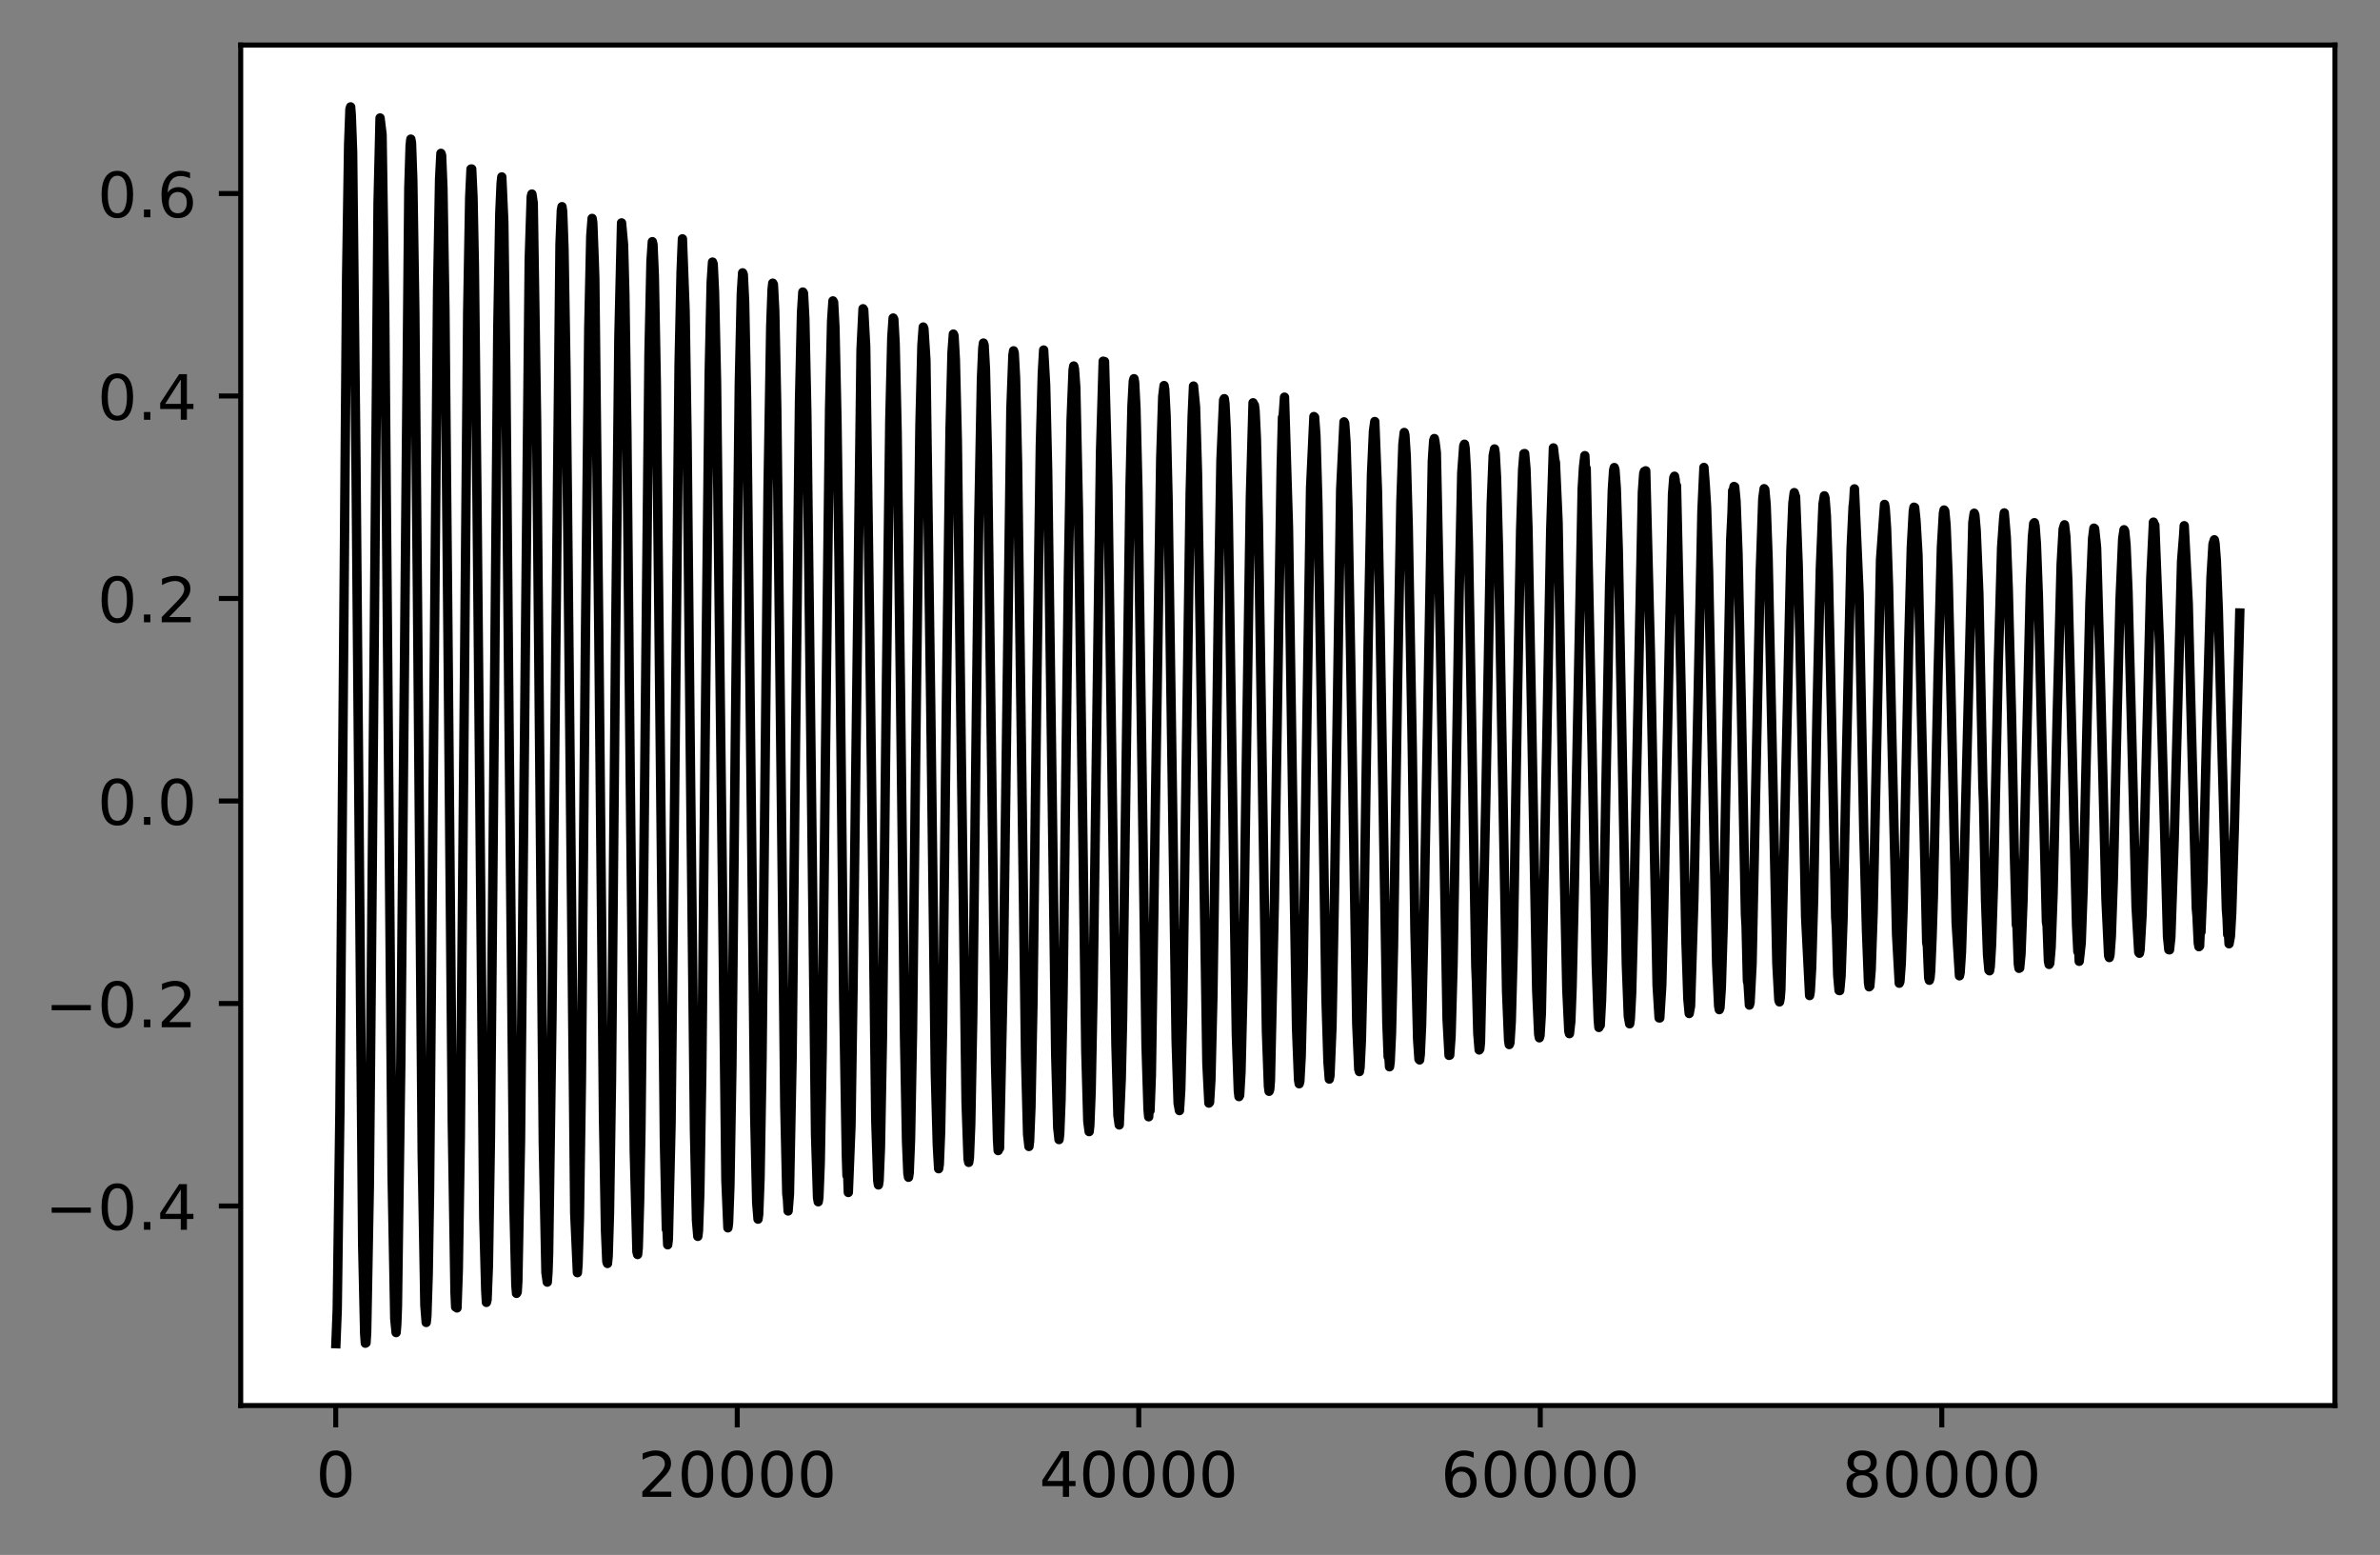 <?xml version="1.0" encoding="utf-8" standalone="no"?>
<!DOCTYPE svg PUBLIC "-//W3C//DTD SVG 1.1//EN"
  "http://www.w3.org/Graphics/SVG/1.1/DTD/svg11.dtd">
<!-- Created with matplotlib (https://matplotlib.org/) -->
<svg height="248.518pt" version="1.1" viewBox="0 0 380.483 248.518" width="380.483pt" xmlns="http://www.w3.org/2000/svg" xmlns:xlink="http://www.w3.org/1999/xlink">
 <rect x="0" y="0" width="380.483" height="248.518" fill="#808080" stroke="none"/>
 <defs>
  <style type="text/css">*{stroke-linecap:butt;stroke-linejoin:round;}</style>
 </defs>
 <g id="figure_1">
  <g id="patch_1">
   <path d="M -0 248.518 
L 380.483 248.518 
L 380.483 0 
L -0 0 
z
" style="fill:none;"/>
  </g>
  <g id="axes_1">
   <g id="patch_2">
    <path d="M 38.483 224.64 
L 373.283 224.64 
L 373.283 7.2 
L 38.483 7.2 
z
" style="fill:#ffffff;"/>
   </g>
   <g id="matplotlib.axis_1">
    <g id="xtick_1">
     <g id="line2d_1">
      <defs>
       <path d="M 0 0 
L 0 3.5 
" id="m1594fd3f5a" style="stroke:#000000;stroke-width:0.8;"/>
      </defs>
      <g>
       <use style="stroke:#000000;stroke-width:0.8;" x="53.672" xlink:href="#m1594fd3f5a" y="224.64"/>
      </g>
     </g>
     <g id="text_1">
      <!-- 0 -->
      <g transform="translate(50.491 239.238)scale(0.1 -0.1)">
       <defs>
        <path d="M 31.781 66.406 
Q 24.172 66.406 20.328 58.906 
Q 16.5 51.422 16.5 36.375 
Q 16.5 21.391 20.328 13.891 
Q 24.172 6.391 31.781 6.391 
Q 39.453 6.391 43.281 13.891 
Q 47.125 21.391 47.125 36.375 
Q 47.125 51.422 43.281 58.906 
Q 39.453 66.406 31.781 66.406 
z
M 31.781 74.219 
Q 44.047 74.219 50.516 64.516 
Q 56.984 54.828 56.984 36.375 
Q 56.984 17.969 50.516 8.266 
Q 44.047 -1.422 31.781 -1.422 
Q 19.531 -1.422 13.062 8.266 
Q 6.594 17.969 6.594 36.375 
Q 6.594 54.828 13.062 64.516 
Q 19.531 74.219 31.781 74.219 
z
" id="DejaVuSans-48"/>
       </defs>
       <use xlink:href="#DejaVuSans-48"/>
      </g>
     </g>
    </g>
    <g id="xtick_2">
     <g id="line2d_2">
      <g>
       <use style="stroke:#000000;stroke-width:0.8;" x="117.861" xlink:href="#m1594fd3f5a" y="224.64"/>
      </g>
     </g>
     <g id="text_2">
      <!-- 20000 -->
      <g transform="translate(101.955 239.238)scale(0.1 -0.1)">
       <defs>
        <path d="M 19.188 8.297 
L 53.609 8.297 
L 53.609 0 
L 7.328 0 
L 7.328 8.297 
Q 12.938 14.109 22.625 23.891 
Q 32.328 33.688 34.812 36.531 
Q 39.547 41.844 41.422 45.531 
Q 43.312 49.219 43.312 52.781 
Q 43.312 58.594 39.234 62.25 
Q 35.156 65.922 28.609 65.922 
Q 23.969 65.922 18.812 64.312 
Q 13.672 62.703 7.812 59.422 
L 7.812 69.391 
Q 13.766 71.781 18.938 73 
Q 24.125 74.219 28.422 74.219 
Q 39.75 74.219 46.484 68.547 
Q 53.219 62.891 53.219 53.422 
Q 53.219 48.922 51.531 44.891 
Q 49.859 40.875 45.406 35.406 
Q 44.188 33.984 37.641 27.219 
Q 31.109 20.453 19.188 8.297 
z
" id="DejaVuSans-50"/>
       </defs>
       <use xlink:href="#DejaVuSans-50"/>
       <use x="63.623" xlink:href="#DejaVuSans-48"/>
       <use x="127.246" xlink:href="#DejaVuSans-48"/>
       <use x="190.869" xlink:href="#DejaVuSans-48"/>
       <use x="254.492" xlink:href="#DejaVuSans-48"/>
      </g>
     </g>
    </g>
    <g id="xtick_3">
     <g id="line2d_3">
      <g>
       <use style="stroke:#000000;stroke-width:0.8;" x="182.05" xlink:href="#m1594fd3f5a" y="224.64"/>
      </g>
     </g>
     <g id="text_3">
      <!-- 40000 -->
      <g transform="translate(166.143 239.238)scale(0.1 -0.1)">
       <defs>
        <path d="M 37.797 64.312 
L 12.891 25.391 
L 37.797 25.391 
z
M 35.203 72.906 
L 47.609 72.906 
L 47.609 25.391 
L 58.016 25.391 
L 58.016 17.188 
L 47.609 17.188 
L 47.609 0 
L 37.797 0 
L 37.797 17.188 
L 4.891 17.188 
L 4.891 26.703 
z
" id="DejaVuSans-52"/>
       </defs>
       <use xlink:href="#DejaVuSans-52"/>
       <use x="63.623" xlink:href="#DejaVuSans-48"/>
       <use x="127.246" xlink:href="#DejaVuSans-48"/>
       <use x="190.869" xlink:href="#DejaVuSans-48"/>
       <use x="254.492" xlink:href="#DejaVuSans-48"/>
      </g>
     </g>
    </g>
    <g id="xtick_4">
     <g id="line2d_4">
      <g>
       <use style="stroke:#000000;stroke-width:0.8;" x="246.238" xlink:href="#m1594fd3f5a" y="224.64"/>
      </g>
     </g>
     <g id="text_4">
      <!-- 60000 -->
      <g transform="translate(230.332 239.238)scale(0.1 -0.1)">
       <defs>
        <path d="M 33.016 40.375 
Q 26.375 40.375 22.484 35.828 
Q 18.609 31.297 18.609 23.391 
Q 18.609 15.531 22.484 10.953 
Q 26.375 6.391 33.016 6.391 
Q 39.656 6.391 43.531 10.953 
Q 47.406 15.531 47.406 23.391 
Q 47.406 31.297 43.531 35.828 
Q 39.656 40.375 33.016 40.375 
z
M 52.594 71.297 
L 52.594 62.312 
Q 48.875 64.062 45.094 64.984 
Q 41.312 65.922 37.594 65.922 
Q 27.828 65.922 22.672 59.328 
Q 17.531 52.734 16.797 39.406 
Q 19.672 43.656 24.016 45.922 
Q 28.375 48.188 33.594 48.188 
Q 44.578 48.188 50.953 41.516 
Q 57.328 34.859 57.328 23.391 
Q 57.328 12.156 50.688 5.359 
Q 44.047 -1.422 33.016 -1.422 
Q 20.359 -1.422 13.672 8.266 
Q 6.984 17.969 6.984 36.375 
Q 6.984 53.656 15.188 63.938 
Q 23.391 74.219 37.203 74.219 
Q 40.922 74.219 44.703 73.484 
Q 48.484 72.75 52.594 71.297 
z
" id="DejaVuSans-54"/>
       </defs>
       <use xlink:href="#DejaVuSans-54"/>
       <use x="63.623" xlink:href="#DejaVuSans-48"/>
       <use x="127.246" xlink:href="#DejaVuSans-48"/>
       <use x="190.869" xlink:href="#DejaVuSans-48"/>
       <use x="254.492" xlink:href="#DejaVuSans-48"/>
      </g>
     </g>
    </g>
    <g id="xtick_5">
     <g id="line2d_5">
      <g>
       <use style="stroke:#000000;stroke-width:0.8;" x="310.427" xlink:href="#m1594fd3f5a" y="224.64"/>
      </g>
     </g>
     <g id="text_5">
      <!-- 80000 -->
      <g transform="translate(294.521 239.238)scale(0.1 -0.1)">
       <defs>
        <path d="M 31.781 34.625 
Q 24.75 34.625 20.719 30.859 
Q 16.703 27.094 16.703 20.516 
Q 16.703 13.922 20.719 10.156 
Q 24.75 6.391 31.781 6.391 
Q 38.812 6.391 42.859 10.172 
Q 46.922 13.969 46.922 20.516 
Q 46.922 27.094 42.891 30.859 
Q 38.875 34.625 31.781 34.625 
z
M 21.922 38.812 
Q 15.578 40.375 12.031 44.719 
Q 8.5 49.078 8.5 55.328 
Q 8.5 64.062 14.719 69.141 
Q 20.953 74.219 31.781 74.219 
Q 42.672 74.219 48.875 69.141 
Q 55.078 64.062 55.078 55.328 
Q 55.078 49.078 51.531 44.719 
Q 48 40.375 41.703 38.812 
Q 48.828 37.156 52.797 32.312 
Q 56.781 27.484 56.781 20.516 
Q 56.781 9.906 50.312 4.234 
Q 43.844 -1.422 31.781 -1.422 
Q 19.734 -1.422 13.25 4.234 
Q 6.781 9.906 6.781 20.516 
Q 6.781 27.484 10.781 32.312 
Q 14.797 37.156 21.922 38.812 
z
M 18.312 54.391 
Q 18.312 48.734 21.844 45.562 
Q 25.391 42.391 31.781 42.391 
Q 38.141 42.391 41.719 45.562 
Q 45.312 48.734 45.312 54.391 
Q 45.312 60.062 41.719 63.234 
Q 38.141 66.406 31.781 66.406 
Q 25.391 66.406 21.844 63.234 
Q 18.312 60.062 18.312 54.391 
z
" id="DejaVuSans-56"/>
       </defs>
       <use xlink:href="#DejaVuSans-56"/>
       <use x="63.623" xlink:href="#DejaVuSans-48"/>
       <use x="127.246" xlink:href="#DejaVuSans-48"/>
       <use x="190.869" xlink:href="#DejaVuSans-48"/>
       <use x="254.492" xlink:href="#DejaVuSans-48"/>
      </g>
     </g>
    </g>
   </g>
   <g id="matplotlib.axis_2">
    <g id="ytick_1">
     <g id="line2d_6">
      <defs>
       <path d="M 0 0 
L -3.5 0 
" id="m52a06ba91d" style="stroke:#000000;stroke-width:0.8;"/>
      </defs>
      <g>
       <use style="stroke:#000000;stroke-width:0.8;" x="38.483" xlink:href="#m52a06ba91d" y="192.749"/>
      </g>
     </g>
     <g id="text_6">
      <!-- −0.4 -->
      <g transform="translate(7.2 196.548)scale(0.1 -0.1)">
       <defs>
        <path d="M 10.594 35.5 
L 73.188 35.5 
L 73.188 27.203 
L 10.594 27.203 
z
" id="DejaVuSans-8722"/>
        <path d="M 10.688 12.406 
L 21 12.406 
L 21 0 
L 10.688 0 
z
" id="DejaVuSans-46"/>
       </defs>
       <use xlink:href="#DejaVuSans-8722"/>
       <use x="83.789" xlink:href="#DejaVuSans-48"/>
       <use x="147.412" xlink:href="#DejaVuSans-46"/>
       <use x="179.199" xlink:href="#DejaVuSans-52"/>
      </g>
     </g>
    </g>
    <g id="ytick_2">
     <g id="line2d_7">
      <g>
       <use style="stroke:#000000;stroke-width:0.8;" x="38.483" xlink:href="#m52a06ba91d" y="160.385"/>
      </g>
     </g>
     <g id="text_7">
      <!-- −0.2 -->
      <g transform="translate(7.2 164.184)scale(0.1 -0.1)">
       <use xlink:href="#DejaVuSans-8722"/>
       <use x="83.789" xlink:href="#DejaVuSans-48"/>
       <use x="147.412" xlink:href="#DejaVuSans-46"/>
       <use x="179.199" xlink:href="#DejaVuSans-50"/>
      </g>
     </g>
    </g>
    <g id="ytick_3">
     <g id="line2d_8">
      <g>
       <use style="stroke:#000000;stroke-width:0.8;" x="38.483" xlink:href="#m52a06ba91d" y="128.02"/>
      </g>
     </g>
     <g id="text_8">
      <!-- 0.0 -->
      <g transform="translate(15.58 131.819)scale(0.1 -0.1)">
       <use xlink:href="#DejaVuSans-48"/>
       <use x="63.623" xlink:href="#DejaVuSans-46"/>
       <use x="95.41" xlink:href="#DejaVuSans-48"/>
      </g>
     </g>
    </g>
    <g id="ytick_4">
     <g id="line2d_9">
      <g>
       <use style="stroke:#000000;stroke-width:0.8;" x="38.483" xlink:href="#m52a06ba91d" y="95.656"/>
      </g>
     </g>
     <g id="text_9">
      <!-- 0.2 -->
      <g transform="translate(15.58 99.455)scale(0.1 -0.1)">
       <use xlink:href="#DejaVuSans-48"/>
       <use x="63.623" xlink:href="#DejaVuSans-46"/>
       <use x="95.41" xlink:href="#DejaVuSans-50"/>
      </g>
     </g>
    </g>
    <g id="ytick_5">
     <g id="line2d_10">
      <g>
       <use style="stroke:#000000;stroke-width:0.8;" x="38.483" xlink:href="#m52a06ba91d" y="63.291"/>
      </g>
     </g>
     <g id="text_10">
      <!-- 0.4 -->
      <g transform="translate(15.58 67.091)scale(0.1 -0.1)">
       <use xlink:href="#DejaVuSans-48"/>
       <use x="63.623" xlink:href="#DejaVuSans-46"/>
       <use x="95.41" xlink:href="#DejaVuSans-52"/>
      </g>
     </g>
    </g>
    <g id="ytick_6">
     <g id="line2d_11">
      <g>
       <use style="stroke:#000000;stroke-width:0.8;" x="38.483" xlink:href="#m52a06ba91d" y="30.927"/>
      </g>
     </g>
     <g id="text_11">
      <!-- 0.6 -->
      <g transform="translate(15.58 34.726)scale(0.1 -0.1)">
       <use xlink:href="#DejaVuSans-48"/>
       <use x="63.623" xlink:href="#DejaVuSans-46"/>
       <use x="95.41" xlink:href="#DejaVuSans-54"/>
      </g>
     </g>
    </g>
   </g>
   <g id="line2d_12">
    <path clip-path="url(#padfc7aee12)" d="M 53.701 214.756 
L 53.913 209.255 
L 54.343 177.273 
L 54.77 124.323 
L 55.412 44.333 
L 55.733 23.178 
L 55.944 17.427 
L 56.054 17.084 
L 56.159 18.425 
L 56.374 24.327 
L 56.907 73.688 
L 57.976 198.906 
L 58.297 213.131 
L 58.406 214.677 
L 58.512 214.622 
L 58.618 212.967 
L 59.048 189.474 
L 59.369 155.228 
L 60.438 32.459 
L 60.759 18.858 
L 61.079 21.499 
L 61.506 49.87 
L 62.042 113.317 
L 62.681 187.712 
L 63.111 210.805 
L 63.326 212.977 
L 63.432 211.679 
L 63.538 208.782 
L 64.074 170.043 
L 65.358 30.003 
L 65.569 23.229 
L 65.679 22.241 
L 65.785 22.839 
L 65.996 28.814 
L 66.317 49.598 
L 66.747 96.577 
L 67.495 184.525 
L 67.922 208.627 
L 68.137 211.362 
L 68.243 210.371 
L 68.458 203.618 
L 68.673 190.465 
L 69.315 118.557 
L 69.954 46.497 
L 70.275 28.641 
L 70.49 24.511 
L 70.595 24.792 
L 70.81 30.062 
L 71.131 49.573 
L 71.664 107.016 
L 72.306 179.521 
L 72.736 206.473 
L 72.842 208.897 
L 72.948 208.217 
L 73.057 209.042 
L 73.269 202.906 
L 73.59 181.971 
L 74.02 134.763 
L 74.768 49.904 
L 75.089 31.594 
L 75.3 27.016 
L 75.41 27.009 
L 75.621 31.594 
L 75.836 42.322 
L 76.263 80.583 
L 77.335 194.49 
L 77.653 206.231 
L 77.762 208.156 
L 77.868 207.735 
L 78.083 202.166 
L 78.404 182.107 
L 78.831 135.96 
L 79.579 52.637 
L 79.9 34.155 
L 80.115 29.277 
L 80.221 28.28 
L 80.542 35.443 
L 80.862 58.956 
L 81.398 117.709 
L 82.146 192.287 
L 82.467 205.367 
L 82.573 206.71 
L 82.682 206.512 
L 82.788 204.763 
L 83.215 182.265 
L 84.605 41.523 
L 84.926 31.433 
L 85.035 31.017 
L 85.247 32.448 
L 85.783 67.066 
L 86.851 182.618 
L 87.278 203.407 
L 87.493 204.913 
L 87.602 203.397 
L 87.708 200.358 
L 88.241 162.84 
L 89.525 39.074 
L 89.74 33.618 
L 89.846 33.036 
L 89.955 33.876 
L 90.167 39.851 
L 90.488 59.376 
L 90.703 78.776 
L 91.877 193.859 
L 92.307 203.406 
L 92.413 202.046 
L 92.628 194.822 
L 92.949 172.92 
L 93.591 102.281 
L 94.124 52.499 
L 94.445 37.746 
L 94.66 34.913 
L 94.766 35.598 
L 94.981 41.201 
L 95.087 44.341 
L 95.729 101.134 
L 96.476 178.427 
L 96.797 196.63 
L 97.012 201.64 
L 97.118 201.934 
L 97.227 200.742 
L 97.439 193.89 
L 97.76 172.695 
L 98.402 103.711 
L 98.938 53.911 
L 99.365 35.626 
L 99.686 39.132 
L 99.898 47.144 
L 100.219 68.958 
L 100.755 124.186 
L 101.396 183.943 
L 101.823 200.059 
L 101.932 200.502 
L 102.038 199.449 
L 102.253 192.076 
L 102.465 180.574 
L 102.895 141.034 
L 103.749 56.549 
L 104.07 41.785 
L 104.285 38.63 
L 104.391 39.076 
L 104.606 44.045 
L 104.927 61.39 
L 105.354 100.179 
L 106.211 182.223 
L 106.528 196.479 
L 106.637 196.668 
L 106.743 198.951 
L 106.849 198.02 
L 107.279 179.728 
L 107.706 140.986 
L 108.563 58.222 
L 108.881 43.498 
L 109.096 38.177 
L 109.526 49.665 
L 109.844 70.157 
L 110.38 122.582 
L 111.022 180.805 
L 111.342 195.04 
L 111.557 197.599 
L 111.663 196.742 
L 111.878 190.7 
L 112.199 171.137 
L 112.732 118.325 
L 113.374 59.796 
L 113.695 45.156 
L 113.91 41.891 
L 114.016 42.217 
L 114.231 46.7 
L 114.552 61.032 
L 116.047 188.61 
L 116.263 193.746 
L 116.368 196.237 
L 116.474 195.439 
L 116.689 189.517 
L 117.01 170.413 
L 117.546 118.653 
L 118.188 61.379 
L 118.509 46.922 
L 118.721 43.61 
L 118.83 43.88 
L 119.042 48.234 
L 119.363 64.115 
L 119.793 100.052 
L 120.647 178.031 
L 120.968 192.176 
L 121.183 194.852 
L 121.289 194.095 
L 121.504 188.369 
L 121.824 169.607 
L 122.357 119.01 
L 122.784 78.161 
L 123.214 52.16 
L 123.426 46.316 
L 123.535 45.26 
L 123.641 45.465 
L 123.856 49.637 
L 124.177 65.016 
L 124.604 100.124 
L 125.461 176.755 
L 125.782 190.802 
L 125.888 191.695 
L 125.994 193.542 
L 126.209 190.785 
L 126.635 168.973 
L 127.171 119.246 
L 127.813 64.098 
L 128.134 49.989 
L 128.346 46.678 
L 128.452 46.871 
L 128.667 50.919 
L 128.988 65.996 
L 129.415 100.288 
L 130.378 181.384 
L 130.699 191.414 
L 130.808 192.073 
L 130.914 191.363 
L 131.129 185.87 
L 131.446 167.877 
L 131.982 119.206 
L 132.624 65.22 
L 132.945 51.344 
L 133.16 48.096 
L 133.266 48.306 
L 133.481 52.35 
L 133.802 67.102 
L 134.123 89.199 
L 134.871 159.346 
L 135.298 184.553 
L 135.404 187.878 
L 135.513 187.56 
L 135.619 190.586 
L 136.045 179.873 
L 136.366 158.518 
L 137.65 55.89 
L 137.971 49.35 
L 138.08 49.536 
L 138.292 53.488 
L 138.398 55.417 
L 139.04 100.946 
L 140.003 178.966 
L 140.324 188.732 
L 140.433 189.381 
L 140.539 188.71 
L 140.754 183.415 
L 141.075 165.919 
L 141.713 108.872 
L 142.249 67.214 
L 142.57 53.92 
L 142.785 50.831 
L 142.891 51.039 
L 143.106 54.941 
L 143.427 69.209 
L 143.96 110.589 
L 144.602 165.695 
L 144.923 182.407 
L 145.138 187.532 
L 145.244 188.157 
L 145.35 187.464 
L 145.565 182.137 
L 145.886 164.77 
L 146.528 108.886 
L 147.063 68.106 
L 147.381 55.197 
L 147.596 52.27 
L 147.702 52.51 
L 148.023 57.569 
L 148.774 111.339 
L 149.522 171.467 
L 149.843 183.02 
L 150.058 186.791 
L 150.164 186.089 
L 150.376 180.841 
L 150.7 163.761 
L 151.338 108.839 
L 151.874 68.905 
L 152.195 56.299 
L 152.41 53.399 
L 152.516 53.641 
L 152.731 57.518 
L 153.049 70.566 
L 153.691 121.321 
L 154.442 176.161 
L 154.763 185.248 
L 154.869 185.778 
L 154.975 185.029 
L 155.19 179.693 
L 155.511 162.649 
L 156.153 108.636 
L 156.474 83.02 
L 156.9 60.564 
L 157.115 55.637 
L 157.221 54.83 
L 157.327 55.132 
L 157.542 59.031 
L 157.863 72.741 
L 158.399 112.446 
L 159.147 169.845 
L 159.468 182.161 
L 159.574 183.892 
L 159.683 182.913 
L 159.789 183.519 
L 160.431 153.757 
L 161.605 65.436 
L 161.926 56.804 
L 162.036 56.072 
L 162.141 56.421 
L 162.353 60.351 
L 162.677 74.045 
L 163.21 113.026 
L 163.958 169.337 
L 164.279 181.291 
L 164.494 183.235 
L 164.6 182.347 
L 164.815 176.929 
L 165.136 160.318 
L 165.778 107.706 
L 166.314 71.185 
L 166.631 59.696 
L 166.846 55.947 
L 167.167 61.614 
L 167.488 75.171 
L 168.021 113.505 
L 168.772 168.614 
L 169.096 180.238 
L 169.305 182.135 
L 169.414 181.21 
L 169.626 175.742 
L 169.947 159.19 
L 170.483 116.87 
L 170.804 91.449 
L 171.231 67.156 
L 171.551 59.109 
L 171.657 58.499 
L 171.767 58.933 
L 171.982 61.94 
L 172.408 81.43 
L 173.583 168.02 
L 173.904 179.199 
L 174.119 180.86 
L 174.225 179.882 
L 174.44 174.361 
L 174.761 157.856 
L 175.936 72.261 
L 176.366 57.729 
L 176.472 59.47 
L 176.577 57.788 
L 177.113 77.562 
L 177.646 114.784 
L 178.397 166.9 
L 178.718 178.301 
L 178.93 179.795 
L 179.251 172.427 
L 179.466 163.115 
L 180.002 124.447 
L 180.644 78.118 
L 180.965 64.833 
L 181.177 60.939 
L 181.286 60.531 
L 181.392 61.139 
L 181.603 65.296 
L 181.928 78.566 
L 182.46 115.301 
L 183.208 166.914 
L 183.529 177.248 
L 183.638 178.489 
L 183.744 176.156 
L 183.85 177.516 
L 184.065 171.855 
L 184.919 115.159 
L 185.561 73.296 
L 185.882 63.369 
L 186.097 61.627 
L 186.203 62.235 
L 186.418 66.414 
L 186.739 79.717 
L 187.271 115.958 
L 188.022 166.325 
L 188.343 176.347 
L 188.558 177.502 
L 188.77 174.037 
L 189.091 160.677 
L 189.627 122.899 
L 190.266 78.899 
L 190.59 66.468 
L 190.805 61.705 
L 191.123 65.022 
L 191.444 75.614 
L 191.87 100.847 
L 192.939 169.934 
L 193.263 176.3 
L 193.369 176.18 
L 193.584 172.581 
L 193.902 159.278 
L 194.332 130.283 
L 194.759 98.328 
L 195.186 73.607 
L 195.616 63.938 
L 195.722 63.722 
L 195.828 64.476 
L 196.043 68.853 
L 196.364 82.12 
L 196.896 117.346 
L 197.647 165.243 
L 197.968 174.362 
L 198.074 175.262 
L 198.18 175.05 
L 198.395 171.327 
L 198.716 158.001 
L 199.252 121.3 
L 199.894 79.371 
L 200.321 64.377 
L 200.427 64.841 
L 200.533 64.741 
L 200.642 65.583 
L 200.854 70.04 
L 201.175 83.267 
L 201.711 117.999 
L 202.458 164.837 
L 202.779 173.619 
L 202.885 174.416 
L 202.994 174.091 
L 203.1 172.662 
L 203.742 143.63 
L 204.811 75.009 
L 205.026 66.71 
L 205.132 66.624 
L 205.347 63.48 
L 205.989 84.36 
L 206.631 126.247 
L 207.272 164.286 
L 207.593 172.552 
L 207.699 173.213 
L 207.805 172.799 
L 208.02 168.784 
L 208.341 155.267 
L 208.983 111.781 
L 209.516 77.976 
L 210.052 66.578 
L 210.158 66.672 
L 210.373 69.643 
L 210.694 80.572 
L 211.23 112.182 
L 211.978 159.61 
L 212.298 169.746 
L 212.51 172.465 
L 212.619 171.916 
L 212.94 164.063 
L 213.367 141.114 
L 214.33 78.239 
L 214.863 67.425 
L 214.972 67.637 
L 215.184 70.697 
L 215.505 81.59 
L 215.935 105.767 
L 216.898 163.629 
L 217.219 170.893 
L 217.324 171.268 
L 217.43 170.602 
L 217.645 166.201 
L 217.966 152.586 
L 218.714 103.216 
L 219.25 75.924 
L 219.571 68.888 
L 219.783 67.374 
L 220.213 78.441 
L 220.64 100.203 
L 221.709 163.388 
L 221.924 168.916 
L 222.029 168.769 
L 222.139 170.498 
L 222.245 169.721 
L 222.456 165.124 
L 222.777 151.408 
L 223.419 109.595 
L 223.955 80.203 
L 224.276 70.99 
L 224.491 69.124 
L 224.597 69.52 
L 224.812 72.924 
L 225.133 84.146 
L 225.775 119.557 
L 226.202 148.814 
L 226.629 166.071 
L 226.844 169.277 
L 226.95 169.402 
L 227.055 168.529 
L 227.27 163.842 
L 227.591 149.981 
L 228.981 73.699 
L 229.196 70.435 
L 229.302 70.093 
L 229.408 70.611 
L 229.623 72.333 
L 230.265 102.674 
L 231.334 162.832 
L 231.655 168.673 
L 231.76 168.639 
L 231.976 165.634 
L 232.296 154.235 
L 232.723 129.245 
L 233.259 95.439 
L 233.686 75.567 
L 234.007 71.245 
L 234.116 70.998 
L 234.222 71.6 
L 234.434 75.334 
L 234.755 86.779 
L 235.291 116.984 
L 235.933 154.457 
L 236.039 157.061 
L 236.254 165.209 
L 236.469 167.81 
L 236.575 167.655 
L 236.681 166.533 
L 237.537 127.492 
L 238.394 80.608 
L 238.712 72.816 
L 238.927 71.755 
L 239.036 72.475 
L 239.248 76.369 
L 239.569 87.911 
L 240.105 117.82 
L 240.853 158.539 
L 241.174 166.247 
L 241.28 166.947 
L 241.389 166.681 
L 241.601 163.288 
L 241.922 151.529 
L 242.563 113.289 
L 243.099 84.663 
L 243.42 74.999 
L 243.632 72.515 
L 243.741 72.493 
L 243.953 74.936 
L 244.274 84.421 
L 244.81 112.089 
L 245.664 158.203 
L 245.985 165.297 
L 246.094 165.866 
L 246.2 165.506 
L 246.412 162.007 
L 247.268 118.994 
L 247.91 84.709 
L 248.337 71.59 
L 248.552 73.449 
L 248.658 73.895 
L 249.088 83.457 
L 250.051 138.577 
L 250.478 158.105 
L 250.799 164.774 
L 250.905 165.202 
L 251.12 163.268 
L 251.332 157.71 
L 251.653 143.479 
L 252.936 78.174 
L 253.151 74.612 
L 253.363 72.826 
L 253.472 75.189 
L 253.578 74.848 
L 254.541 120.419 
L 255.183 154.12 
L 255.504 162.992 
L 255.61 164.211 
L 255.719 162.425 
L 255.825 163.868 
L 256.04 159.835 
L 256.252 152.408 
L 257.32 93.526 
L 257.751 78.389 
L 257.962 75.175 
L 258.071 74.731 
L 258.177 75.066 
L 258.392 78.035 
L 258.713 87.919 
L 259.246 115.2 
L 259.994 154.143 
L 260.315 162.435 
L 260.53 163.632 
L 260.636 162.868 
L 260.851 158.668 
L 261.172 146.375 
L 262.561 78.657 
L 262.776 75.688 
L 262.882 75.355 
L 262.988 75.788 
L 263.097 75.251 
L 263.845 104.135 
L 264.914 157.488 
L 265.235 162.687 
L 265.344 162.695 
L 265.665 157.494 
L 265.983 145.148 
L 267.376 79.021 
L 267.587 76.342 
L 267.697 76.117 
L 267.802 76.652 
L 267.908 77.946 
L 268.017 77.63 
L 268.765 110.649 
L 269.513 150.124 
L 269.834 159.683 
L 270.049 161.984 
L 270.261 160.805 
L 270.797 143.761 
L 272.081 81.683 
L 272.402 74.71 
L 272.613 77.508 
L 272.828 81.031 
L 273.149 91.344 
L 273.682 118.022 
L 274.433 154.044 
L 274.754 160.79 
L 274.86 161.364 
L 274.969 161.057 
L 275.181 157.886 
L 275.502 147.394 
L 276.144 113.512 
L 276.68 86.322 
L 276.892 81.977 
L 277.001 78.411 
L 277.107 78.435 
L 277.213 77.756 
L 277.318 77.81 
L 277.533 80.074 
L 277.854 88.539 
L 278.39 113.213 
L 279.032 146.149 
L 279.138 147.95 
L 279.353 156.793 
L 279.459 157.22 
L 279.671 160.638 
L 279.78 160.23 
L 280.101 154.015 
L 281.385 92.02 
L 281.812 79.677 
L 282.027 78.107 
L 282.133 78.245 
L 282.348 80.659 
L 282.669 89.422 
L 283.201 114.18 
L 284.058 153.993 
L 284.379 159.831 
L 284.485 160.129 
L 284.591 159.584 
L 284.7 158.211 
L 285.769 111.855 
L 286.305 88.062 
L 286.623 80.397 
L 286.838 78.737 
L 287.053 79.415 
L 287.48 90.475 
L 288.015 115.081 
L 288.657 146.548 
L 289.299 159.113 
L 289.405 158.464 
L 289.62 154.758 
L 289.941 143.667 
L 290.474 114.027 
L 291.01 90.938 
L 291.437 80.594 
L 291.652 79.245 
L 291.758 79.592 
L 291.973 82.387 
L 292.294 91.474 
L 292.826 115.858 
L 293.468 146.642 
L 293.577 148.269 
L 293.789 155.856 
L 294.004 158.299 
L 294.11 158.327 
L 294.325 155.978 
L 294.646 146.797 
L 295.179 121.167 
L 295.93 87.679 
L 296.251 80.944 
L 296.357 80.035 
L 296.463 78.136 
L 297.211 94.948 
L 297.962 133.103 
L 298.388 148.752 
L 298.709 157.035 
L 298.815 157.718 
L 298.924 157.607 
L 299.136 155.039 
L 299.457 145.733 
L 299.993 120.302 
L 300.635 89.449 
L 301.277 80.619 
L 301.383 81.217 
L 301.598 84.401 
L 301.919 93.768 
L 302.452 117.952 
L 303.199 149.384 
L 303.629 157.144 
L 303.735 156.877 
L 303.95 153.99 
L 304.271 144.38 
L 304.804 119.106 
L 305.125 103.439 
L 305.552 87.54 
L 305.873 81.676 
L 305.982 81.064 
L 306.088 81.116 
L 306.303 83.186 
L 306.624 88.669 
L 307.157 113.57 
L 308.013 150.621 
L 308.119 151.213 
L 308.334 156.278 
L 308.44 156.673 
L 308.549 156.28 
L 308.655 155.105 
L 308.867 150.06 
L 309.082 143.41 
L 309.833 107.74 
L 310.366 87.477 
L 310.687 82.021 
L 310.793 81.513 
L 310.902 81.671 
L 311.114 83.951 
L 311.435 91.997 
L 311.865 109.4 
L 312.719 147.39 
L 313.254 155.957 
L 313.36 155.456 
L 313.575 152.188 
L 313.896 142.176 
L 315.392 83.491 
L 315.607 82.03 
L 315.713 82.287 
L 315.928 84.783 
L 316.355 94.841 
L 316.997 125.599 
L 317.103 128.354 
L 317.424 143.93 
L 317.744 152.644 
L 317.96 155.052 
L 318.065 155.156 
L 318.175 154.507 
L 318.386 151.009 
L 318.707 140.936 
L 319.455 106.245 
L 319.991 87.481 
L 320.312 82.981 
L 320.418 81.979 
L 320.739 85.85 
L 321.06 94.288 
L 321.596 115.095 
L 322.023 136.199 
L 322.344 147.818 
L 322.45 148.128 
L 322.665 154.086 
L 322.77 154.761 
L 322.88 154.711 
L 323.091 152.46 
L 323.412 143.996 
L 323.948 120.723 
L 324.59 93.534 
L 324.911 85.841 
L 325.123 83.666 
L 325.232 83.545 
L 325.338 84.06 
L 325.553 86.915 
L 325.874 95.373 
L 326.407 117.465 
L 327.155 147.338 
L 327.264 147.981 
L 327.475 153.584 
L 327.585 154.137 
L 327.691 153.955 
L 327.906 151.433 
L 328.227 142.712 
L 328.868 114.624 
L 329.507 90.2 
L 329.831 84.549 
L 330.043 83.878 
L 330.258 85.718 
L 330.579 92.81 
L 331.112 113.572 
L 331.969 147.876 
L 332.184 152.094 
L 332.29 151.132 
L 332.396 153.64 
L 332.717 150.722 
L 333.037 141.774 
L 333.573 118.764 
L 334.106 96.391 
L 334.536 86.061 
L 334.748 84.414 
L 334.857 84.501 
L 335.072 86.502 
L 335.178 87.593 
L 335.82 109.653 
L 336.674 143.765 
L 337.101 152.753 
L 337.21 153.043 
L 337.316 152.625 
L 337.531 149.688 
L 337.852 140.596 
L 338.493 112.829 
L 338.92 95.888 
L 339.347 86.09 
L 339.562 84.672 
L 339.668 84.869 
L 339.883 87.076 
L 340.204 94.611 
L 340.74 115.343 
L 341.488 144.969 
L 341.915 152.205 
L 342.021 152.35 
L 342.13 151.802 
L 342.451 146.15 
L 342.878 131.008 
L 343.84 92.42 
L 344.267 83.453 
L 344.373 85.171 
L 344.482 83.912 
L 345.23 102.903 
L 346.514 149.722 
L 346.726 151.787 
L 346.835 151.807 
L 347.047 149.791 
L 347.583 134.23 
L 348.76 89.7 
L 349.081 85.684 
L 349.187 84.023 
L 349.829 96.467 
L 350.471 121.642 
L 351.113 145.174 
L 351.219 146.31 
L 351.434 150.74 
L 351.54 151.304 
L 351.646 151.192 
L 351.755 148.518 
L 351.861 148.958 
L 352.182 140.969 
L 352.824 114.991 
L 353.466 92.272 
L 353.786 86.965 
L 353.998 86.278 
L 354.107 86.809 
L 354.319 89.556 
L 354.64 97.585 
L 355.176 118.045 
L 355.924 145.379 
L 356.03 146.667 
L 356.139 149.371 
L 356.245 148.756 
L 356.351 150.837 
L 356.566 149.666 
L 356.781 145.885 
L 357.208 132.093 
L 358.065 97.976 
L 358.065 97.976 
" style="fill:none;stroke:#000000;stroke-linecap:square;stroke-width:1.5;"/>
   </g>
   <g id="patch_3">
    <path d="M 38.483 224.64 
L 38.483 7.2 
" style="fill:none;stroke:#000000;stroke-linecap:square;stroke-linejoin:miter;stroke-width:0.8;"/>
   </g>
   <g id="patch_4">
    <path d="M 373.283 224.64 
L 373.283 7.2 
" style="fill:none;stroke:#000000;stroke-linecap:square;stroke-linejoin:miter;stroke-width:0.8;"/>
   </g>
   <g id="patch_5">
    <path d="M 38.483 224.64 
L 373.283 224.64 
" style="fill:none;stroke:#000000;stroke-linecap:square;stroke-linejoin:miter;stroke-width:0.8;"/>
   </g>
   <g id="patch_6">
    <path d="M 38.483 7.2 
L 373.283 7.2 
" style="fill:none;stroke:#000000;stroke-linecap:square;stroke-linejoin:miter;stroke-width:0.8;"/>
   </g>
  </g>
 </g>
 <defs>
  <clipPath id="padfc7aee12">
   <rect height="217.44" width="334.8" x="38.483" y="7.2"/>
  </clipPath>
 </defs>
</svg>
